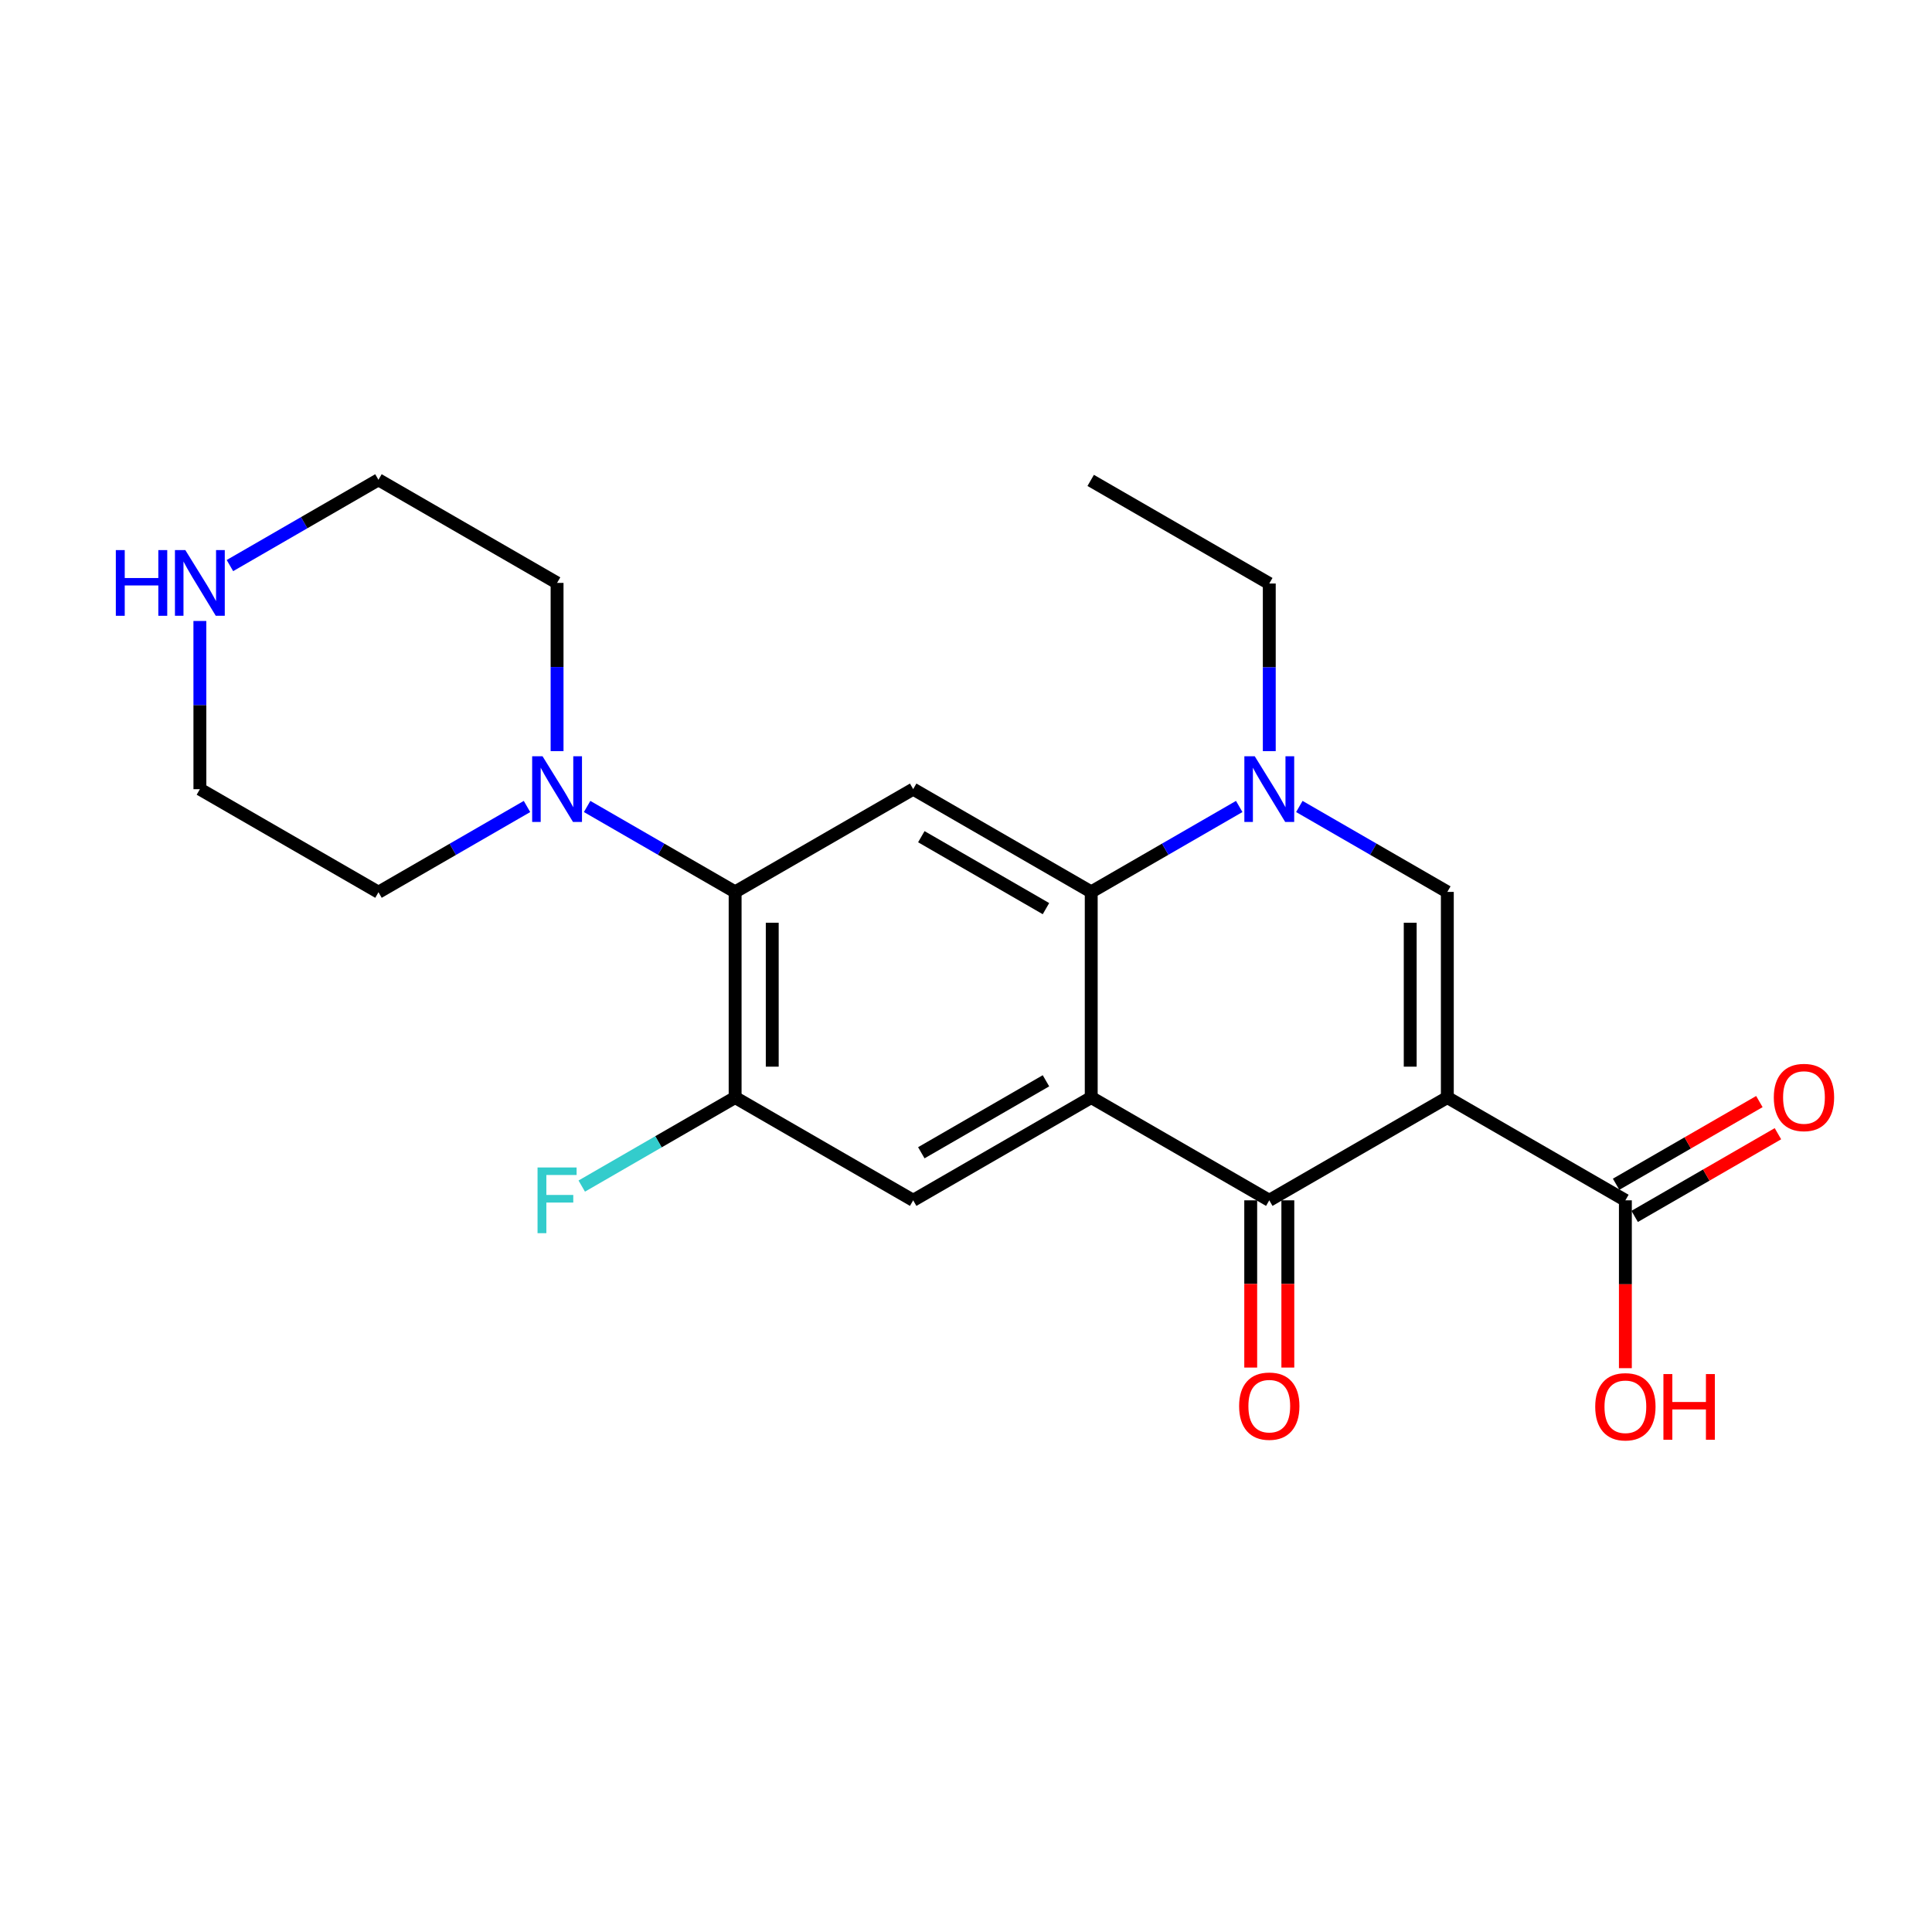 <?xml version='1.0' encoding='iso-8859-1'?>
<svg version='1.1' baseProfile='full'
              xmlns='http://www.w3.org/2000/svg'
                      xmlns:rdkit='http://www.rdkit.org/xml'
                      xmlns:xlink='http://www.w3.org/1999/xlink'
                  xml:space='preserve'
width='300px' height='300px' viewBox='0 0 300 300'>
<!-- END OF HEADER -->
<rect style='opacity:1.0;fill:#FFFFFF;stroke:none' width='300' height='300' x='0' y='0'> </rect>
<path class='bond-0 atom-0 atom-1' d='M 169.362,74.598 L 197.093,90.609' style='fill:none;fill-rule:evenodd;stroke:#000000;stroke-width:2.0px;stroke-linecap:butt;stroke-linejoin:miter;stroke-opacity:1' />
<path class='bond-1 atom-1 atom-2' d='M 197.093,90.609 L 197.093,103.622' style='fill:none;fill-rule:evenodd;stroke:#000000;stroke-width:2.0px;stroke-linecap:butt;stroke-linejoin:miter;stroke-opacity:1' />
<path class='bond-1 atom-1 atom-2' d='M 197.093,103.622 L 197.093,116.636' style='fill:none;fill-rule:evenodd;stroke:#0000FF;stroke-width:2.0px;stroke-linecap:butt;stroke-linejoin:miter;stroke-opacity:1' />
<path class='bond-2 atom-2 atom-3' d='M 201.76,125.229 L 213.25,131.862' style='fill:none;fill-rule:evenodd;stroke:#0000FF;stroke-width:2.0px;stroke-linecap:butt;stroke-linejoin:miter;stroke-opacity:1' />
<path class='bond-2 atom-2 atom-3' d='M 213.25,131.862 L 224.741,138.495' style='fill:none;fill-rule:evenodd;stroke:#000000;stroke-width:2.0px;stroke-linecap:butt;stroke-linejoin:miter;stroke-opacity:1' />
<path class='bond-22 atom-22 atom-2' d='M 169.445,138.495 L 180.936,131.862' style='fill:none;fill-rule:evenodd;stroke:#000000;stroke-width:2.0px;stroke-linecap:butt;stroke-linejoin:miter;stroke-opacity:1' />
<path class='bond-22 atom-22 atom-2' d='M 180.936,131.862 L 192.426,125.229' style='fill:none;fill-rule:evenodd;stroke:#0000FF;stroke-width:2.0px;stroke-linecap:butt;stroke-linejoin:miter;stroke-opacity:1' />
<path class='bond-3 atom-3 atom-4' d='M 224.741,138.495 L 224.741,170.42' style='fill:none;fill-rule:evenodd;stroke:#000000;stroke-width:2.0px;stroke-linecap:butt;stroke-linejoin:miter;stroke-opacity:1' />
<path class='bond-3 atom-3 atom-4' d='M 218.977,143.283 L 218.977,165.631' style='fill:none;fill-rule:evenodd;stroke:#000000;stroke-width:2.0px;stroke-linecap:butt;stroke-linejoin:miter;stroke-opacity:1' />
<path class='bond-4 atom-4 atom-5' d='M 224.741,170.42 L 252.388,186.386' style='fill:none;fill-rule:evenodd;stroke:#000000;stroke-width:2.0px;stroke-linecap:butt;stroke-linejoin:miter;stroke-opacity:1' />
<path class='bond-7 atom-4 atom-8' d='M 224.741,170.42 L 197.093,186.386' style='fill:none;fill-rule:evenodd;stroke:#000000;stroke-width:2.0px;stroke-linecap:butt;stroke-linejoin:miter;stroke-opacity:1' />
<path class='bond-5 atom-5 atom-6' d='M 253.829,188.883 L 264.953,182.463' style='fill:none;fill-rule:evenodd;stroke:#000000;stroke-width:2.0px;stroke-linecap:butt;stroke-linejoin:miter;stroke-opacity:1' />
<path class='bond-5 atom-5 atom-6' d='M 264.953,182.463 L 276.076,176.043' style='fill:none;fill-rule:evenodd;stroke:#FF0000;stroke-width:2.0px;stroke-linecap:butt;stroke-linejoin:miter;stroke-opacity:1' />
<path class='bond-5 atom-5 atom-6' d='M 250.948,183.89 L 262.071,177.471' style='fill:none;fill-rule:evenodd;stroke:#000000;stroke-width:2.0px;stroke-linecap:butt;stroke-linejoin:miter;stroke-opacity:1' />
<path class='bond-5 atom-5 atom-6' d='M 262.071,177.471 L 273.195,171.051' style='fill:none;fill-rule:evenodd;stroke:#FF0000;stroke-width:2.0px;stroke-linecap:butt;stroke-linejoin:miter;stroke-opacity:1' />
<path class='bond-6 atom-5 atom-7' d='M 252.388,186.386 L 252.388,199.418' style='fill:none;fill-rule:evenodd;stroke:#000000;stroke-width:2.0px;stroke-linecap:butt;stroke-linejoin:miter;stroke-opacity:1' />
<path class='bond-6 atom-5 atom-7' d='M 252.388,199.418 L 252.388,212.449' style='fill:none;fill-rule:evenodd;stroke:#FF0000;stroke-width:2.0px;stroke-linecap:butt;stroke-linejoin:miter;stroke-opacity:1' />
<path class='bond-8 atom-8 atom-9' d='M 194.211,186.386 L 194.211,199.371' style='fill:none;fill-rule:evenodd;stroke:#000000;stroke-width:2.0px;stroke-linecap:butt;stroke-linejoin:miter;stroke-opacity:1' />
<path class='bond-8 atom-8 atom-9' d='M 194.211,199.371 L 194.211,212.355' style='fill:none;fill-rule:evenodd;stroke:#FF0000;stroke-width:2.0px;stroke-linecap:butt;stroke-linejoin:miter;stroke-opacity:1' />
<path class='bond-8 atom-8 atom-9' d='M 199.975,186.386 L 199.975,199.371' style='fill:none;fill-rule:evenodd;stroke:#000000;stroke-width:2.0px;stroke-linecap:butt;stroke-linejoin:miter;stroke-opacity:1' />
<path class='bond-8 atom-8 atom-9' d='M 199.975,199.371 L 199.975,212.355' style='fill:none;fill-rule:evenodd;stroke:#FF0000;stroke-width:2.0px;stroke-linecap:butt;stroke-linejoin:miter;stroke-opacity:1' />
<path class='bond-9 atom-8 atom-10' d='M 197.093,186.386 L 169.445,170.42' style='fill:none;fill-rule:evenodd;stroke:#000000;stroke-width:2.0px;stroke-linecap:butt;stroke-linejoin:miter;stroke-opacity:1' />
<path class='bond-10 atom-10 atom-11' d='M 169.445,170.42 L 141.798,186.386' style='fill:none;fill-rule:evenodd;stroke:#000000;stroke-width:2.0px;stroke-linecap:butt;stroke-linejoin:miter;stroke-opacity:1' />
<path class='bond-10 atom-10 atom-11' d='M 162.416,167.824 L 143.062,179' style='fill:none;fill-rule:evenodd;stroke:#000000;stroke-width:2.0px;stroke-linecap:butt;stroke-linejoin:miter;stroke-opacity:1' />
<path class='bond-23 atom-22 atom-10' d='M 169.445,138.495 L 169.445,170.42' style='fill:none;fill-rule:evenodd;stroke:#000000;stroke-width:2.0px;stroke-linecap:butt;stroke-linejoin:miter;stroke-opacity:1' />
<path class='bond-11 atom-11 atom-12' d='M 141.798,186.386 L 114.15,170.42' style='fill:none;fill-rule:evenodd;stroke:#000000;stroke-width:2.0px;stroke-linecap:butt;stroke-linejoin:miter;stroke-opacity:1' />
<path class='bond-12 atom-12 atom-13' d='M 114.15,170.42 L 102.242,177.297' style='fill:none;fill-rule:evenodd;stroke:#000000;stroke-width:2.0px;stroke-linecap:butt;stroke-linejoin:miter;stroke-opacity:1' />
<path class='bond-12 atom-12 atom-13' d='M 102.242,177.297 L 90.334,184.174' style='fill:none;fill-rule:evenodd;stroke:#33CCCC;stroke-width:2.0px;stroke-linecap:butt;stroke-linejoin:miter;stroke-opacity:1' />
<path class='bond-13 atom-12 atom-14' d='M 114.15,170.42 L 114.15,138.495' style='fill:none;fill-rule:evenodd;stroke:#000000;stroke-width:2.0px;stroke-linecap:butt;stroke-linejoin:miter;stroke-opacity:1' />
<path class='bond-13 atom-12 atom-14' d='M 119.914,165.631 L 119.914,143.283' style='fill:none;fill-rule:evenodd;stroke:#000000;stroke-width:2.0px;stroke-linecap:butt;stroke-linejoin:miter;stroke-opacity:1' />
<path class='bond-14 atom-14 atom-15' d='M 114.15,138.495 L 102.66,131.862' style='fill:none;fill-rule:evenodd;stroke:#000000;stroke-width:2.0px;stroke-linecap:butt;stroke-linejoin:miter;stroke-opacity:1' />
<path class='bond-14 atom-14 atom-15' d='M 102.66,131.862 L 91.169,125.229' style='fill:none;fill-rule:evenodd;stroke:#0000FF;stroke-width:2.0px;stroke-linecap:butt;stroke-linejoin:miter;stroke-opacity:1' />
<path class='bond-20 atom-14 atom-21' d='M 114.15,138.495 L 141.798,122.535' style='fill:none;fill-rule:evenodd;stroke:#000000;stroke-width:2.0px;stroke-linecap:butt;stroke-linejoin:miter;stroke-opacity:1' />
<path class='bond-15 atom-15 atom-16' d='M 81.833,125.231 L 70.302,131.888' style='fill:none;fill-rule:evenodd;stroke:#0000FF;stroke-width:2.0px;stroke-linecap:butt;stroke-linejoin:miter;stroke-opacity:1' />
<path class='bond-15 atom-15 atom-16' d='M 70.302,131.888 L 58.771,138.546' style='fill:none;fill-rule:evenodd;stroke:#000000;stroke-width:2.0px;stroke-linecap:butt;stroke-linejoin:miter;stroke-opacity:1' />
<path class='bond-24 atom-20 atom-15' d='M 86.502,90.513 L 86.502,103.573' style='fill:none;fill-rule:evenodd;stroke:#000000;stroke-width:2.0px;stroke-linecap:butt;stroke-linejoin:miter;stroke-opacity:1' />
<path class='bond-24 atom-20 atom-15' d='M 86.502,103.573 L 86.502,116.633' style='fill:none;fill-rule:evenodd;stroke:#0000FF;stroke-width:2.0px;stroke-linecap:butt;stroke-linejoin:miter;stroke-opacity:1' />
<path class='bond-16 atom-16 atom-17' d='M 58.771,138.546 L 31.04,122.541' style='fill:none;fill-rule:evenodd;stroke:#000000;stroke-width:2.0px;stroke-linecap:butt;stroke-linejoin:miter;stroke-opacity:1' />
<path class='bond-17 atom-17 atom-18' d='M 31.04,122.541 L 31.038,109.481' style='fill:none;fill-rule:evenodd;stroke:#000000;stroke-width:2.0px;stroke-linecap:butt;stroke-linejoin:miter;stroke-opacity:1' />
<path class='bond-17 atom-17 atom-18' d='M 31.038,109.481 L 31.035,96.421' style='fill:none;fill-rule:evenodd;stroke:#0000FF;stroke-width:2.0px;stroke-linecap:butt;stroke-linejoin:miter;stroke-opacity:1' />
<path class='bond-18 atom-18 atom-19' d='M 35.703,87.822 L 47.234,81.162' style='fill:none;fill-rule:evenodd;stroke:#0000FF;stroke-width:2.0px;stroke-linecap:butt;stroke-linejoin:miter;stroke-opacity:1' />
<path class='bond-18 atom-18 atom-19' d='M 47.234,81.162 L 58.765,74.502' style='fill:none;fill-rule:evenodd;stroke:#000000;stroke-width:2.0px;stroke-linecap:butt;stroke-linejoin:miter;stroke-opacity:1' />
<path class='bond-19 atom-19 atom-20' d='M 58.765,74.502 L 86.502,90.513' style='fill:none;fill-rule:evenodd;stroke:#000000;stroke-width:2.0px;stroke-linecap:butt;stroke-linejoin:miter;stroke-opacity:1' />
<path class='bond-21 atom-21 atom-22' d='M 141.798,122.535 L 169.445,138.495' style='fill:none;fill-rule:evenodd;stroke:#000000;stroke-width:2.0px;stroke-linecap:butt;stroke-linejoin:miter;stroke-opacity:1' />
<path class='bond-21 atom-21 atom-22' d='M 143.063,129.921 L 162.417,141.093' style='fill:none;fill-rule:evenodd;stroke:#000000;stroke-width:2.0px;stroke-linecap:butt;stroke-linejoin:miter;stroke-opacity:1' />
<path  class='atom-2' d='M 194.838 117.434
L 198.181 122.837
Q 198.512 123.371, 199.046 124.336
Q 199.579 125.302, 199.608 125.359
L 199.608 117.434
L 200.962 117.434
L 200.962 127.636
L 199.564 127.636
L 195.976 121.728
Q 195.558 121.036, 195.112 120.244
Q 194.679 119.451, 194.55 119.206
L 194.55 127.636
L 193.224 127.636
L 193.224 117.434
L 194.838 117.434
' fill='#0000FF'/>
<path  class='atom-6' d='M 275.436 170.411
Q 275.436 167.961, 276.647 166.592
Q 277.857 165.223, 280.119 165.223
Q 282.382 165.223, 283.592 166.592
Q 284.803 167.961, 284.803 170.411
Q 284.803 172.889, 283.578 174.301
Q 282.353 175.699, 280.119 175.699
Q 277.871 175.699, 276.647 174.301
Q 275.436 172.904, 275.436 170.411
M 280.119 174.546
Q 281.676 174.546, 282.511 173.509
Q 283.362 172.457, 283.362 170.411
Q 283.362 168.408, 282.511 167.399
Q 281.676 166.376, 280.119 166.376
Q 278.563 166.376, 277.713 167.385
Q 276.877 168.393, 276.877 170.411
Q 276.877 172.471, 277.713 173.509
Q 278.563 174.546, 280.119 174.546
' fill='#FF0000'/>
<path  class='atom-7' d='M 247.705 218.437
Q 247.705 215.988, 248.916 214.619
Q 250.126 213.25, 252.388 213.25
Q 254.651 213.25, 255.861 214.619
Q 257.072 215.988, 257.072 218.437
Q 257.072 220.916, 255.847 222.328
Q 254.622 223.726, 252.388 223.726
Q 250.14 223.726, 248.916 222.328
Q 247.705 220.93, 247.705 218.437
M 252.388 222.573
Q 253.945 222.573, 254.78 221.535
Q 255.631 220.483, 255.631 218.437
Q 255.631 216.434, 254.78 215.426
Q 253.945 214.402, 252.388 214.402
Q 250.832 214.402, 249.982 215.411
Q 249.146 216.42, 249.146 218.437
Q 249.146 220.498, 249.982 221.535
Q 250.832 222.573, 252.388 222.573
' fill='#FF0000'/>
<path  class='atom-7' d='M 258.296 213.365
L 259.68 213.365
L 259.68 217.702
L 264.896 217.702
L 264.896 213.365
L 266.28 213.365
L 266.28 223.567
L 264.896 223.567
L 264.896 218.855
L 259.68 218.855
L 259.68 223.567
L 258.296 223.567
L 258.296 213.365
' fill='#FF0000'/>
<path  class='atom-9' d='M 192.41 218.341
Q 192.41 215.891, 193.62 214.523
Q 194.831 213.154, 197.093 213.154
Q 199.355 213.154, 200.566 214.523
Q 201.776 215.891, 201.776 218.341
Q 201.776 220.82, 200.551 222.232
Q 199.327 223.63, 197.093 223.63
Q 194.845 223.63, 193.62 222.232
Q 192.41 220.834, 192.41 218.341
M 197.093 222.477
Q 198.649 222.477, 199.485 221.439
Q 200.335 220.387, 200.335 218.341
Q 200.335 216.338, 199.485 215.329
Q 198.649 214.306, 197.093 214.306
Q 195.537 214.306, 194.687 215.315
Q 193.851 216.324, 193.851 218.341
Q 193.851 220.402, 194.687 221.439
Q 195.537 222.477, 197.093 222.477
' fill='#FF0000'/>
<path  class='atom-13' d='M 83.469 181.285
L 89.535 181.285
L 89.535 182.453
L 84.838 182.453
L 84.838 185.551
L 89.017 185.551
L 89.017 186.732
L 84.838 186.732
L 84.838 191.488
L 83.469 191.488
L 83.469 181.285
' fill='#33CCCC'/>
<path  class='atom-15' d='M 84.247 117.434
L 87.59 122.837
Q 87.922 123.371, 88.455 124.336
Q 88.988 125.302, 89.017 125.359
L 89.017 117.434
L 90.371 117.434
L 90.371 127.636
L 88.974 127.636
L 85.385 121.728
Q 84.968 121.036, 84.521 120.244
Q 84.088 119.451, 83.959 119.206
L 83.959 127.636
L 82.633 127.636
L 82.633 117.434
L 84.247 117.434
' fill='#0000FF'/>
<path  class='atom-18' d='M 17.986 85.418
L 19.369 85.418
L 19.369 89.756
L 24.585 89.756
L 24.585 85.418
L 25.969 85.418
L 25.969 95.62
L 24.585 95.62
L 24.585 90.908
L 19.369 90.908
L 19.369 95.62
L 17.986 95.62
L 17.986 85.418
' fill='#0000FF'/>
<path  class='atom-18' d='M 28.779 85.418
L 32.122 90.822
Q 32.453 91.355, 32.986 92.321
Q 33.52 93.286, 33.548 93.344
L 33.548 85.418
L 34.903 85.418
L 34.903 95.62
L 33.505 95.62
L 29.917 89.712
Q 29.499 89.021, 29.052 88.228
Q 28.62 87.436, 28.491 87.191
L 28.491 95.62
L 27.165 95.62
L 27.165 85.418
L 28.779 85.418
' fill='#0000FF'/>
</svg>
